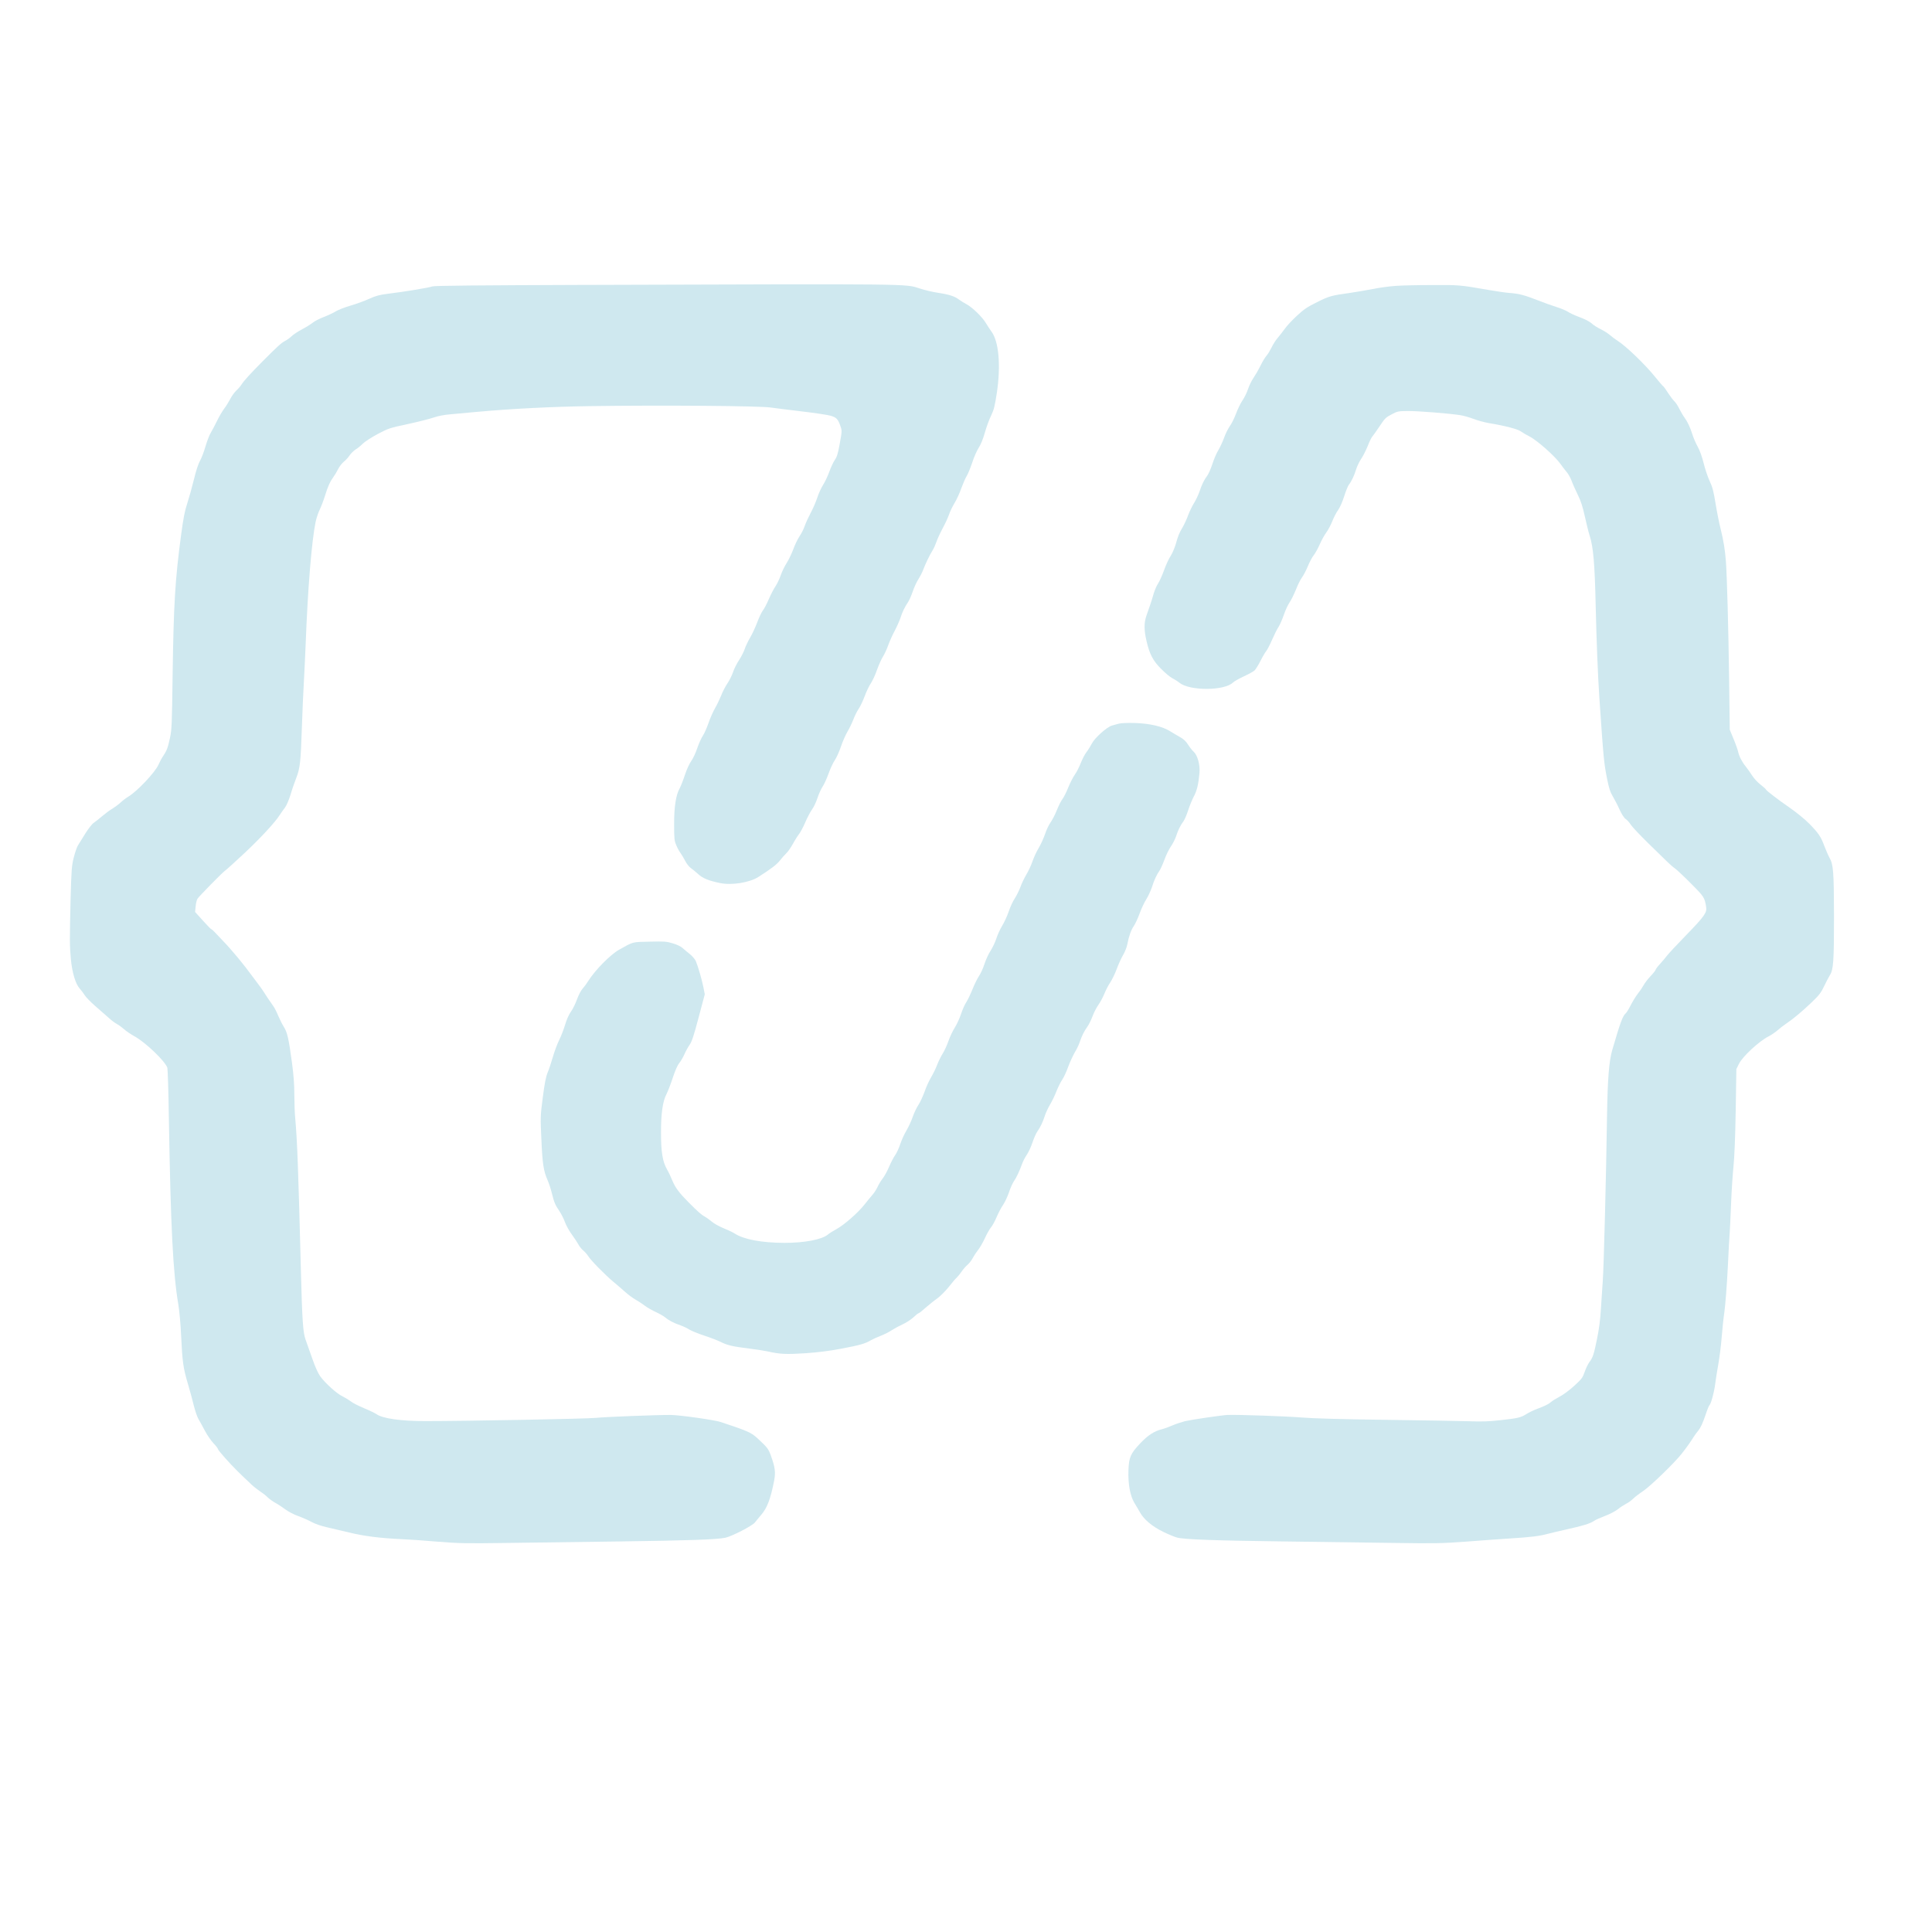 <?xml version="1.0" standalone="no"?>
<!DOCTYPE svg PUBLIC "-//W3C//DTD SVG 20010904//EN"
 "http://www.w3.org/TR/2001/REC-SVG-20010904/DTD/svg10.dtd">
<svg version="1.0" xmlns="http://www.w3.org/2000/svg"
 width="2048pt" height="2048pt" viewBox="0 0 2048 2048"
 preserveAspectRatio="xMidYMid meet">

<g transform="translate(0,2048) scale(0.1,-0.1)"
fill="#cfe8ef" stroke="none">
<path d="M6215 17460 c-1149 -4 -1609 -8 -1631 -16 -37 -14 -305 -58 -465 -77
-96 -12 -130 -21 -205 -54 -49 -23 -138 -55 -199 -73 -60 -17 -130 -45 -155
-60 -25 -16 -83 -43 -129 -61 -46 -17 -97 -44 -115 -59 -17 -14 -67 -46 -111
-69 -44 -23 -96 -57 -115 -76 -19 -18 -51 -41 -70 -50 -37 -19 -80 -58 -235
-214 -131 -132 -201 -209 -224 -246 -10 -16 -35 -46 -56 -65 -20 -19 -50 -60
-65 -91 -16 -30 -45 -77 -65 -103 -19 -26 -54 -84 -75 -129 -22 -45 -52 -102
-66 -125 -15 -24 -40 -90 -56 -145 -16 -56 -42 -124 -58 -152 -18 -31 -43
-108 -65 -200 -20 -82 -52 -196 -70 -251 -26 -77 -41 -155 -64 -325 -65 -484
-80 -739 -91 -1484 -7 -530 -9 -588 -28 -676 -23 -108 -34 -136 -74 -196 -16
-23 -37 -63 -48 -89 -35 -80 -223 -280 -320 -339 -25 -15 -63 -44 -85 -65 -22
-20 -60 -48 -85 -63 -25 -14 -72 -49 -105 -77 -33 -28 -74 -61 -92 -73 -17
-11 -58 -63 -90 -115 -32 -51 -67 -107 -77 -124 -11 -17 -30 -74 -44 -127 -22
-88 -25 -125 -34 -451 -10 -426 -10 -483 3 -625 13 -142 49 -264 93 -313 18
-20 42 -53 54 -72 11 -19 62 -71 112 -115 51 -44 115 -101 144 -126 28 -26 66
-54 85 -64 18 -9 52 -34 75 -54 22 -21 73 -55 111 -76 117 -64 325 -263 349
-334 4 -14 12 -255 16 -536 19 -1149 44 -1641 100 -1971 11 -67 25 -213 30
-334 13 -275 22 -341 70 -503 22 -73 50 -178 64 -235 14 -56 36 -122 50 -145
14 -23 44 -78 67 -122 23 -44 63 -103 90 -132 27 -28 49 -57 49 -63 0 -13 128
-157 211 -238 33 -33 49 -48 147 -141 26 -24 70 -58 97 -76 28 -18 61 -45 74
-59 14 -14 50 -40 80 -57 31 -17 79 -49 107 -70 28 -21 86 -52 130 -68 43 -15
109 -44 146 -64 39 -21 106 -44 165 -57 54 -12 161 -38 238 -56 152 -37 324
-59 541 -69 77 -3 252 -15 389 -27 224 -18 299 -20 720 -14 259 4 801 11 1205
16 740 10 1032 20 1127 39 69 14 289 127 316 163 12 16 42 52 66 80 64 75 98
165 137 361 17 90 11 141 -34 266 -28 75 -35 85 -143 185 -66 61 -100 76 -389
172 -66 22 -432 74 -530 75 -141 1 -688 -20 -795 -31 -93 -10 -1365 -34 -1800
-34 -262 -1 -460 27 -525 74 -16 11 -76 40 -134 64 -57 24 -119 55 -136 70
-18 14 -57 38 -87 53 -61 28 -183 138 -239 214 -22 31 -54 101 -85 191 -28 79
-60 168 -70 198 -27 74 -36 207 -49 720 -28 1092 -39 1384 -60 1620 -6 58 -10
173 -10 255 0 106 -7 206 -25 340 -35 259 -50 323 -87 381 -17 27 -43 80 -59
117 -15 38 -39 85 -54 105 -46 66 -70 100 -97 144 -15 24 -42 62 -60 85 -18
23 -45 59 -60 80 -87 121 -220 282 -313 378 -33 34 -73 76 -89 94 -16 17 -32
31 -36 31 -4 0 -44 41 -90 92 l-82 91 6 61 c3 33 12 69 20 80 20 29 264 278
291 296 12 8 100 87 194 175 174 162 337 337 387 417 15 23 40 59 55 78 16 20
41 79 60 140 17 58 45 138 61 178 38 99 46 164 58 532 6 173 15 389 21 480 5
91 14 271 19 400 22 590 64 1099 106 1300 9 41 29 100 44 130 15 31 40 96 55
145 29 96 55 152 90 200 13 17 34 53 49 82 14 28 41 63 60 78 18 14 46 44 60
65 14 22 44 51 65 65 22 13 57 42 78 63 21 21 91 66 156 101 113 60 128 65
320 106 111 24 234 55 273 69 46 16 110 29 185 35 63 6 191 17 284 26 364 33
788 54 1185 60 753 11 1814 3 1922 -15 37 -5 181 -24 319 -40 138 -16 278 -37
311 -46 66 -19 81 -35 108 -114 16 -46 15 -55 -8 -181 -19 -106 -30 -142 -53
-175 -16 -23 -42 -80 -59 -127 -17 -46 -46 -108 -65 -137 -19 -30 -47 -90 -61
-134 -15 -45 -46 -118 -70 -162 -24 -45 -53 -108 -64 -140 -11 -33 -36 -82
-55 -109 -19 -28 -48 -89 -65 -135 -17 -46 -48 -111 -69 -145 -22 -33 -51 -93
-65 -133 -14 -41 -40 -94 -57 -119 -17 -25 -48 -85 -69 -133 -21 -49 -49 -104
-64 -122 -14 -19 -41 -76 -60 -127 -19 -50 -52 -122 -74 -159 -22 -37 -47 -90
-57 -119 -9 -29 -36 -82 -60 -119 -25 -37 -54 -96 -65 -130 -12 -35 -39 -89
-61 -121 -21 -32 -51 -89 -65 -127 -15 -37 -44 -98 -65 -134 -21 -37 -52 -107
-69 -157 -17 -49 -43 -109 -59 -133 -16 -23 -43 -83 -60 -133 -16 -49 -45
-111 -64 -137 -20 -27 -48 -89 -67 -147 -18 -55 -43 -118 -55 -141 -40 -69
-60 -198 -59 -384 0 -147 2 -171 22 -218 12 -30 33 -68 46 -85 13 -18 35 -55
50 -84 14 -28 40 -61 58 -74 18 -12 53 -41 78 -64 47 -44 111 -71 235 -96 121
-25 311 5 404 65 136 87 193 130 228 174 20 26 51 61 68 77 18 17 49 62 70
100 21 39 51 86 66 105 15 19 45 76 66 125 21 50 53 109 70 133 18 24 44 79
58 122 14 43 39 98 55 122 16 23 45 87 64 141 20 54 49 117 66 140 16 23 45
87 64 142 18 55 50 126 69 159 20 32 48 91 63 130 15 39 40 89 56 112 16 22
44 82 63 132 19 51 48 113 66 138 17 26 47 89 65 142 19 52 47 116 63 141 16
25 42 80 56 121 15 41 46 111 70 155 23 44 50 105 60 135 20 63 45 114 79 165
14 20 36 71 51 114 14 42 41 102 60 131 19 30 42 75 51 100 21 57 67 154 99
205 14 22 32 63 41 90 9 28 38 91 65 142 27 50 58 116 68 146 10 31 36 86 59
124 23 37 55 108 72 157 18 49 43 107 56 128 14 22 40 86 59 142 18 57 49 127
68 157 23 35 47 93 67 164 17 61 47 142 67 182 29 60 38 98 60 240 43 290 21
543 -57 648 -16 22 -43 63 -59 90 -37 63 -141 165 -205 200 -27 14 -63 37 -81
50 -44 34 -104 54 -220 71 -55 8 -143 29 -195 46 -159 51 -27 49 -3535 38z"/>
<path d="M14790 17449 c-63 -4 -171 -19 -240 -33 -69 -13 -177 -32 -240 -41
-196 -27 -221 -34 -349 -98 -103 -51 -140 -76 -213 -144 -49 -45 -108 -108
-130 -140 -23 -32 -57 -75 -75 -96 -18 -21 -47 -65 -63 -99 -17 -34 -41 -74
-54 -88 -13 -14 -43 -62 -65 -108 -23 -46 -57 -104 -75 -130 -18 -26 -43 -77
-56 -115 -12 -37 -38 -91 -58 -120 -20 -28 -51 -92 -69 -140 -18 -49 -48 -110
-67 -135 -18 -26 -46 -81 -60 -122 -15 -41 -42 -100 -60 -130 -19 -30 -48 -97
-64 -148 -17 -52 -42 -108 -55 -125 -33 -44 -56 -90 -82 -168 -13 -37 -39 -92
-58 -122 -19 -30 -47 -88 -62 -128 -14 -40 -41 -98 -59 -129 -37 -62 -46 -85
-75 -186 -12 -38 -35 -92 -52 -118 -18 -26 -49 -93 -69 -149 -20 -56 -49 -119
-63 -141 -15 -21 -36 -71 -48 -110 -11 -39 -27 -91 -36 -116 -8 -25 -26 -76
-40 -115 -27 -78 -27 -155 2 -276 31 -134 69 -206 153 -289 42 -43 95 -87 117
-98 22 -11 57 -33 78 -50 109 -87 474 -86 566 2 14 14 67 43 116 66 50 23 101
51 114 63 12 12 41 58 63 102 22 44 49 89 59 101 11 12 39 66 63 121 24 55 55
117 70 139 14 22 39 79 55 126 16 48 44 108 62 134 18 26 47 86 66 133 18 47
47 106 64 129 18 24 46 79 64 123 18 43 46 96 63 116 16 21 44 72 62 113 18
41 49 98 69 125 21 28 49 82 64 120 15 39 42 92 62 119 20 29 46 88 64 146 17
53 39 108 49 121 29 37 58 99 77 162 9 31 33 81 52 110 20 28 51 90 70 136 18
47 40 92 49 102 9 10 44 59 78 110 55 84 68 96 127 126 61 33 71 35 170 36
108 1 446 -26 558 -44 36 -5 99 -24 142 -40 42 -16 114 -36 160 -44 172 -28
309 -64 342 -89 18 -13 57 -36 87 -51 84 -42 277 -214 333 -295 17 -25 45 -61
62 -81 18 -20 42 -63 54 -95 12 -33 42 -99 66 -149 33 -66 52 -127 75 -230 17
-77 39 -167 50 -200 40 -124 55 -300 65 -755 9 -377 22 -715 39 -970 44 -645
48 -686 82 -858 20 -98 33 -140 59 -182 18 -30 51 -93 72 -140 25 -55 50 -92
67 -103 15 -10 39 -37 54 -61 15 -23 95 -107 177 -188 83 -80 173 -169 202
-197 29 -29 68 -63 87 -76 19 -13 96 -85 170 -160 140 -140 146 -149 162 -251
9 -59 -19 -98 -217 -302 -92 -94 -180 -189 -196 -210 -15 -20 -49 -60 -75 -89
-26 -28 -48 -57 -48 -63 0 -6 -24 -37 -54 -68 -29 -31 -61 -73 -71 -92 -10
-19 -37 -60 -61 -90 -23 -30 -58 -87 -78 -126 -19 -38 -42 -76 -51 -84 -34
-28 -60 -100 -146 -396 -33 -117 -48 -305 -54 -699 -9 -621 -34 -1597 -45
-1744 -5 -75 -14 -209 -20 -299 -6 -109 -20 -214 -41 -315 -33 -165 -45 -200
-83 -249 -13 -18 -35 -64 -48 -101 -21 -61 -31 -75 -110 -147 -49 -45 -116
-95 -155 -115 -37 -20 -77 -44 -88 -54 -26 -24 -66 -44 -151 -76 -38 -14 -89
-39 -114 -55 -58 -37 -93 -45 -279 -65 -114 -13 -198 -16 -320 -11 -91 3 -490
10 -886 15 -466 6 -783 15 -900 25 -158 13 -671 31 -780 27 -58 -2 -378 -49
-453 -66 -35 -9 -94 -28 -131 -44 -36 -16 -88 -35 -116 -42 -79 -19 -148 -64
-228 -149 -103 -109 -120 -148 -125 -285 -5 -146 17 -268 62 -345 19 -30 45
-75 59 -100 43 -78 131 -151 247 -208 58 -28 124 -55 147 -61 76 -20 402 -32
1123 -41 393 -5 927 -12 1187 -16 426 -6 498 -5 755 14 155 12 362 27 458 33
223 14 318 25 405 49 39 10 134 33 212 50 160 35 241 60 281 88 15 11 67 34
115 52 49 18 109 50 135 70 26 21 66 47 89 59 23 11 57 36 75 54 18 18 65 54
103 79 77 51 331 296 410 396 54 68 99 132 127 178 10 16 33 48 52 71 23 28
46 79 71 152 20 61 41 113 46 116 15 10 50 136 60 220 5 44 21 141 34 215 13
74 29 200 35 280 6 79 19 205 30 280 10 74 26 281 35 460 8 179 18 350 21 380
2 30 9 165 14 300 5 135 17 310 25 390 10 93 19 305 24 591 l7 446 27 55 c39
79 213 240 315 292 29 15 70 43 92 62 21 19 63 52 93 72 79 53 176 135 277
232 74 71 95 99 126 165 21 44 48 96 60 115 39 60 45 145 45 625 -1 480 -7
551 -48 623 -13 23 -39 83 -58 133 -33 89 -59 128 -156 227 -46 47 -137 121
-215 175 -104 71 -244 178 -244 187 0 4 -25 27 -56 51 -31 23 -72 68 -91 98
-20 31 -50 74 -68 96 -40 49 -70 108 -80 155 -4 19 -25 80 -48 135 l-41 100
-7 545 c-7 523 -22 1081 -34 1240 -9 122 -25 218 -55 340 -16 63 -41 187 -55
275 -21 130 -33 174 -62 235 -19 41 -48 125 -63 187 -17 69 -41 137 -64 178
-20 36 -46 96 -57 133 -25 77 -52 134 -84 177 -13 17 -36 57 -53 90 -16 33
-40 69 -52 80 -13 11 -42 50 -66 86 -23 37 -47 70 -53 74 -6 3 -44 48 -85 98
-105 131 -310 328 -397 383 -24 15 -61 42 -81 60 -20 18 -65 47 -100 64 -35
17 -74 42 -88 55 -30 27 -71 49 -157 81 -35 13 -81 35 -103 49 -22 14 -77 37
-123 51 -45 14 -131 45 -192 69 -143 56 -202 72 -300 79 -44 3 -145 18 -225
32 -305 53 -313 54 -600 52 -151 0 -327 -4 -390 -9z"/>
<path d="M11860 12809 c-19 -6 -52 -15 -72 -20 -53 -14 -183 -130 -214 -191
-14 -27 -39 -68 -57 -91 -18 -23 -45 -76 -61 -117 -16 -41 -44 -96 -62 -121
-18 -25 -49 -85 -69 -134 -19 -49 -47 -104 -61 -123 -15 -18 -42 -73 -61 -120
-19 -48 -50 -107 -68 -132 -18 -25 -44 -81 -58 -124 -15 -44 -45 -109 -67
-146 -22 -36 -51 -99 -65 -140 -14 -41 -43 -104 -65 -140 -21 -36 -50 -95 -63
-132 -13 -36 -40 -90 -59 -120 -20 -29 -49 -92 -65 -140 -16 -47 -48 -117 -71
-154 -23 -38 -50 -99 -61 -135 -12 -36 -38 -92 -59 -125 -22 -33 -52 -98 -67
-145 -15 -46 -41 -102 -57 -125 -16 -23 -47 -85 -69 -140 -22 -54 -51 -115
-65 -136 -15 -21 -40 -77 -56 -125 -16 -49 -47 -115 -68 -148 -21 -33 -51 -96
-66 -140 -15 -44 -43 -105 -62 -135 -19 -30 -45 -84 -59 -120 -13 -36 -42 -94
-63 -130 -22 -36 -53 -105 -70 -155 -18 -49 -47 -112 -66 -140 -18 -27 -45
-84 -59 -125 -14 -41 -43 -104 -64 -140 -22 -36 -52 -101 -67 -145 -14 -44
-39 -98 -55 -120 -16 -22 -45 -78 -65 -125 -20 -47 -51 -103 -69 -125 -17 -22
-41 -61 -52 -86 -12 -26 -36 -64 -55 -85 -19 -22 -57 -68 -85 -104 -67 -85
-215 -215 -294 -258 -35 -19 -77 -45 -92 -58 -64 -54 -247 -89 -462 -89 -239
1 -430 36 -525 98 -19 13 -73 38 -119 57 -47 19 -103 50 -128 72 -25 21 -59
45 -76 54 -30 15 -74 54 -172 153 -95 96 -136 151 -165 220 -16 40 -43 97 -60
126 -46 81 -63 181 -63 385 -1 205 18 337 59 414 14 28 44 104 65 169 24 74
50 134 69 157 17 21 42 64 56 96 14 32 38 76 54 98 23 32 45 98 95 288 l66
248 -14 72 c-16 81 -57 223 -81 280 -9 20 -37 53 -63 74 -27 21 -61 50 -78 65
-17 16 -61 37 -103 49 -66 20 -90 22 -245 18 -188 -4 -170 1 -322 -84 -94 -52
-257 -218 -330 -334 -15 -25 -42 -61 -59 -80 -18 -20 -44 -70 -60 -115 -16
-44 -44 -102 -63 -128 -22 -30 -46 -83 -63 -141 -15 -51 -44 -124 -63 -162
-19 -38 -49 -118 -66 -177 -17 -59 -42 -134 -56 -167 -18 -43 -32 -113 -51
-262 -26 -198 -26 -208 -15 -448 11 -257 23 -334 66 -431 14 -31 34 -93 45
-138 25 -99 34 -121 81 -191 20 -30 47 -84 59 -118 13 -35 46 -94 73 -130 27
-37 57 -83 68 -103 10 -20 33 -49 51 -64 18 -15 42 -42 53 -60 27 -44 176
-196 264 -270 40 -33 98 -83 129 -111 31 -28 80 -64 107 -79 28 -16 73 -45
100 -66 28 -21 81 -51 119 -68 37 -17 82 -43 99 -57 36 -31 94 -61 163 -84 28
-10 70 -30 93 -45 24 -14 95 -43 159 -64 64 -21 142 -51 172 -66 68 -35 128
-49 300 -70 74 -9 164 -23 200 -31 127 -29 194 -32 397 -19 139 10 253 24 384
49 195 37 251 53 309 88 19 11 67 33 106 48 39 15 92 42 117 59 26 17 77 45
114 62 37 16 88 50 115 74 26 25 51 45 57 45 5 0 38 26 73 58 36 31 90 75 122
97 31 22 85 76 121 120 35 45 73 90 85 100 12 11 36 40 53 65 17 25 45 58 64
73 18 16 43 48 54 70 12 23 37 61 55 84 19 23 52 79 73 125 21 46 50 98 65
116 16 18 43 68 61 111 19 44 49 102 69 130 19 28 46 87 61 130 14 44 38 97
52 118 28 40 59 107 88 186 9 26 31 69 49 95 18 26 45 84 60 129 15 45 38 98
52 118 35 51 59 102 79 165 9 30 35 85 56 121 22 37 53 101 69 144 17 42 44
97 61 121 17 25 45 86 63 137 19 51 50 118 69 151 20 32 44 82 53 110 21 64
50 121 81 163 13 17 38 66 54 109 16 43 45 98 63 123 19 26 46 77 62 115 15
37 42 91 61 118 19 28 51 93 70 144 19 52 50 119 68 150 19 31 39 82 45 113
17 89 40 152 69 195 16 23 43 82 61 131 18 50 49 117 70 150 21 33 48 92 61
130 23 75 51 134 80 175 10 14 34 66 52 115 18 50 49 114 69 142 20 29 44 76
54 105 20 64 49 123 80 163 12 17 34 68 49 115 15 47 42 112 59 145 34 62 50
130 61 250 8 86 -20 188 -61 226 -15 13 -42 47 -60 76 -23 36 -49 60 -86 80
-29 16 -75 44 -103 61 -82 52 -217 83 -375 88 -76 2 -150 -1 -170 -7z"/>
</g>
</svg>
